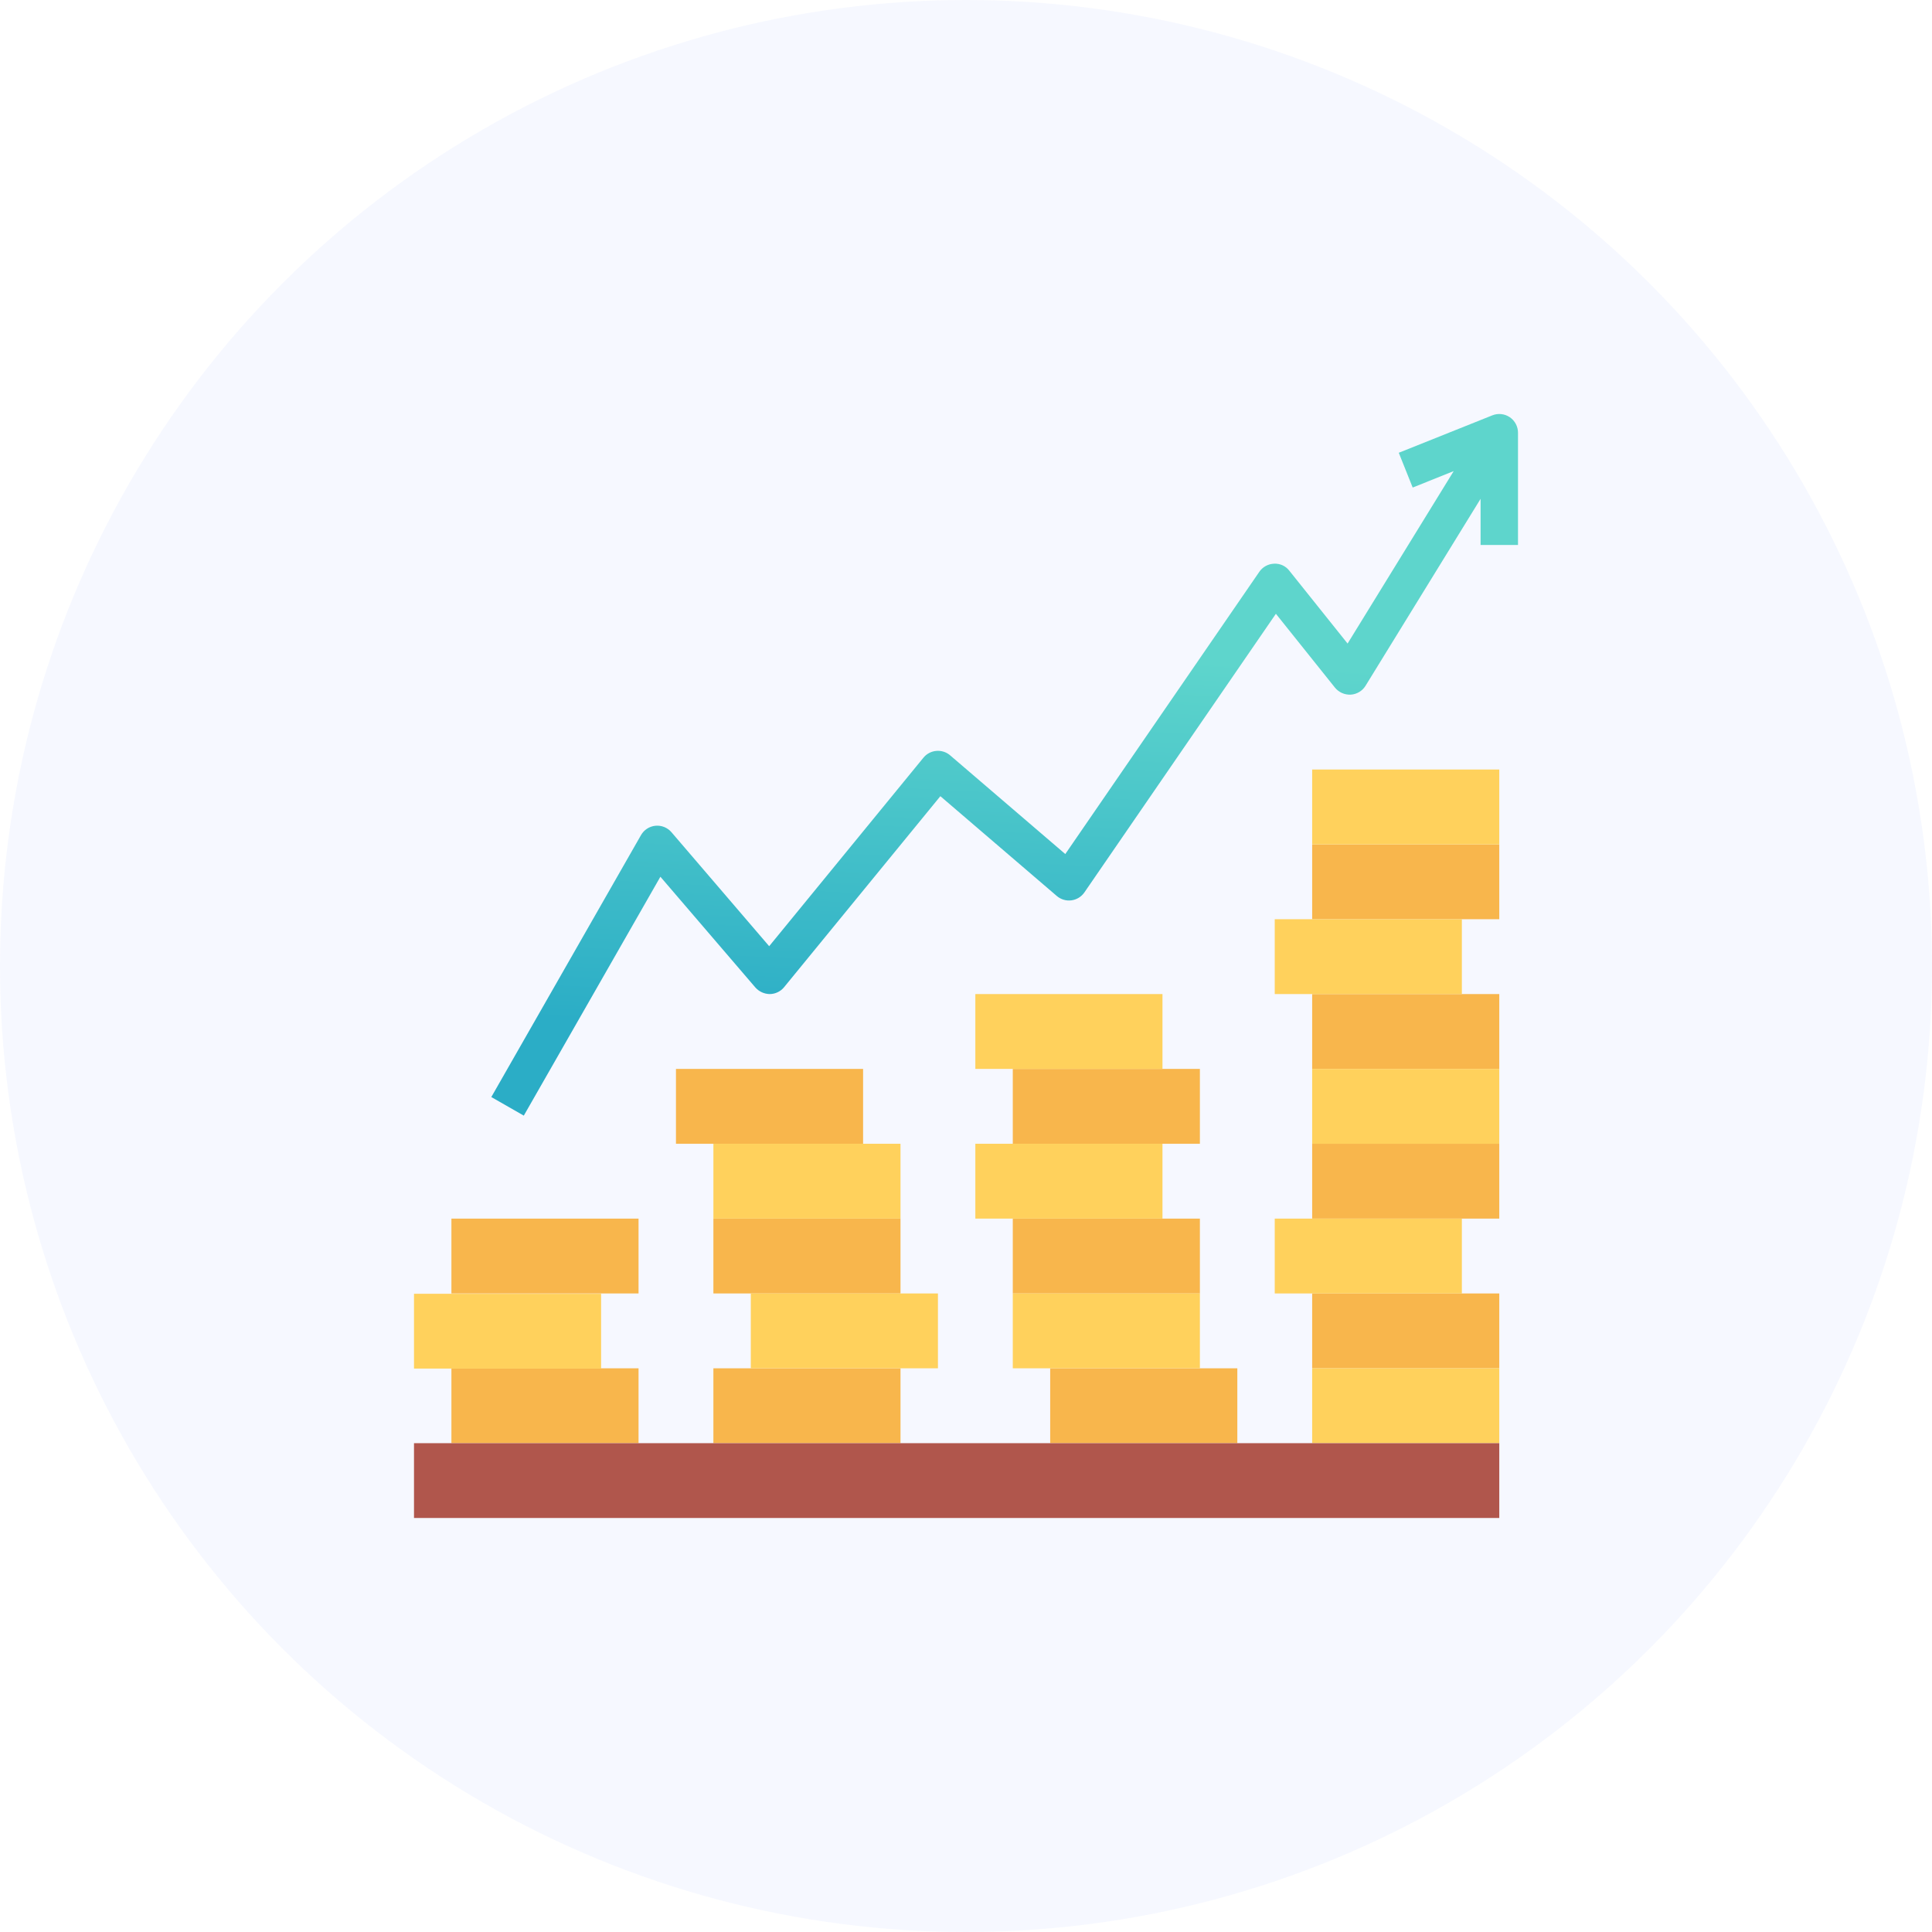 <svg width="112" height="112" viewBox="0 0 112 112" fill="none" xmlns="http://www.w3.org/2000/svg">
<circle cx="56" cy="56" r="56" fill="#4B70F3" fill-opacity="0.05"/>
<g clip-path="url(#clip0)">
<path d="M41.356 79.322H52.203V83.661H41.356V79.322Z" fill="#F8B64C"/>
<path d="M26.169 79.322H37.017V83.661H26.169V79.322Z" fill="#F8B64C"/>
<path d="M60.881 79.322H71.729V83.661H60.881V79.322Z" fill="#F8B64C"/>
<path d="M76.068 74.983H86.915V79.322H76.068V74.983Z" fill="#F8B64C"/>
<path d="M41.356 70.644H52.203V74.983H41.356V70.644Z" fill="#F8B64C"/>
<path d="M26.169 70.644H37.017V74.983H26.169V70.644Z" fill="#F8B64C"/>
<path d="M39.186 61.966H50.034V66.305H39.186V61.966Z" fill="#F8B64C"/>
<path d="M58.712 70.644H69.559V74.983H58.712V70.644Z" fill="#F8B64C"/>
<path d="M76.068 66.305H86.915V70.644H76.068V66.305Z" fill="#F8B64C"/>
<path d="M76.068 57.627H86.915V61.966H76.068V57.627Z" fill="#F8B64C"/>
<path d="M76.068 48.949H86.915V53.288H76.068V48.949Z" fill="#F8B64C"/>
<path d="M58.712 61.966H69.559V66.305H58.712V61.966Z" fill="#F8B64C"/>
<path d="M43.525 74.983H54.373V79.322H43.525V74.983Z" fill="#FFD15C"/>
<path d="M41.356 66.305H52.203V70.644H41.356V66.305Z" fill="#FFD15C"/>
<path d="M76.068 79.322H86.915V83.661H76.068V79.322Z" fill="#FFD15C"/>
<path d="M24 75H34.847V79.339H24V75Z" fill="#FFD15C"/>
<path d="M58.712 74.983H69.559V79.322H58.712V74.983Z" fill="#FFD15C"/>
<path d="M73.898 70.644H84.746V74.983H73.898V70.644Z" fill="#FFD15C"/>
<path d="M56.542 66.305H67.39V70.644H56.542V66.305Z" fill="#FFD15C"/>
<path d="M76.068 61.966H86.915V66.305H76.068V61.966Z" fill="#FFD15C"/>
<path d="M73.898 53.288H84.746V57.627H73.898V53.288Z" fill="#FFD15C"/>
<path d="M76.068 44.61H86.915V48.949H76.068V44.61Z" fill="#FFD15C"/>
<path d="M56.542 57.627H67.39V61.966H56.542V57.627Z" fill="#FFD15C"/>
<path d="M87.524 24.186C87.226 23.985 86.846 23.944 86.512 24.078L81.088 26.247L81.895 28.263L84.272 27.311L78.121 37.307L74.745 33.086C74.536 32.811 74.204 32.659 73.859 32.678C73.516 32.69 73.199 32.864 73.004 33.148L61.756 49.51L55.079 43.786C54.858 43.596 54.568 43.504 54.278 43.53C53.986 43.556 53.718 43.697 53.533 43.923L44.59 54.852L38.925 48.244C38.695 47.976 38.35 47.837 37.999 47.87C37.648 47.903 37.335 48.105 37.16 48.411L28.482 63.597L30.365 64.674L38.284 50.825L43.791 57.247C44.004 57.486 44.307 57.624 44.627 57.627C44.947 57.623 45.251 57.478 45.454 57.229L54.514 46.156L61.264 51.942C61.498 52.142 61.806 52.234 62.111 52.194C62.416 52.154 62.69 51.986 62.864 51.733L73.965 35.582L77.39 39.864C77.613 40.137 77.953 40.287 78.305 40.269C78.657 40.247 78.977 40.056 79.162 39.755L85.831 28.917V31.593H88V25.085C88 24.725 87.821 24.388 87.524 24.186Z" fill="url(#paint0_linear)"/>
<path d="M24 83.661H86.915V88H24V83.661Z" fill="#B0564C"/>
</g>
<defs>
<linearGradient id="paint0_linear" x1="53.797" y1="37.521" x2="52.636" y2="60.149" gradientUnits="userSpaceOnUse">
<stop stop-color="#5ED5CC"/>
<stop offset="1" stop-color="#2BADC6"/>
</linearGradient>
<clipPath id="clip0">
<rect width="64" height="64" fill="white" transform="translate(24 24)"/>
</clipPath>
</defs>
</svg>
